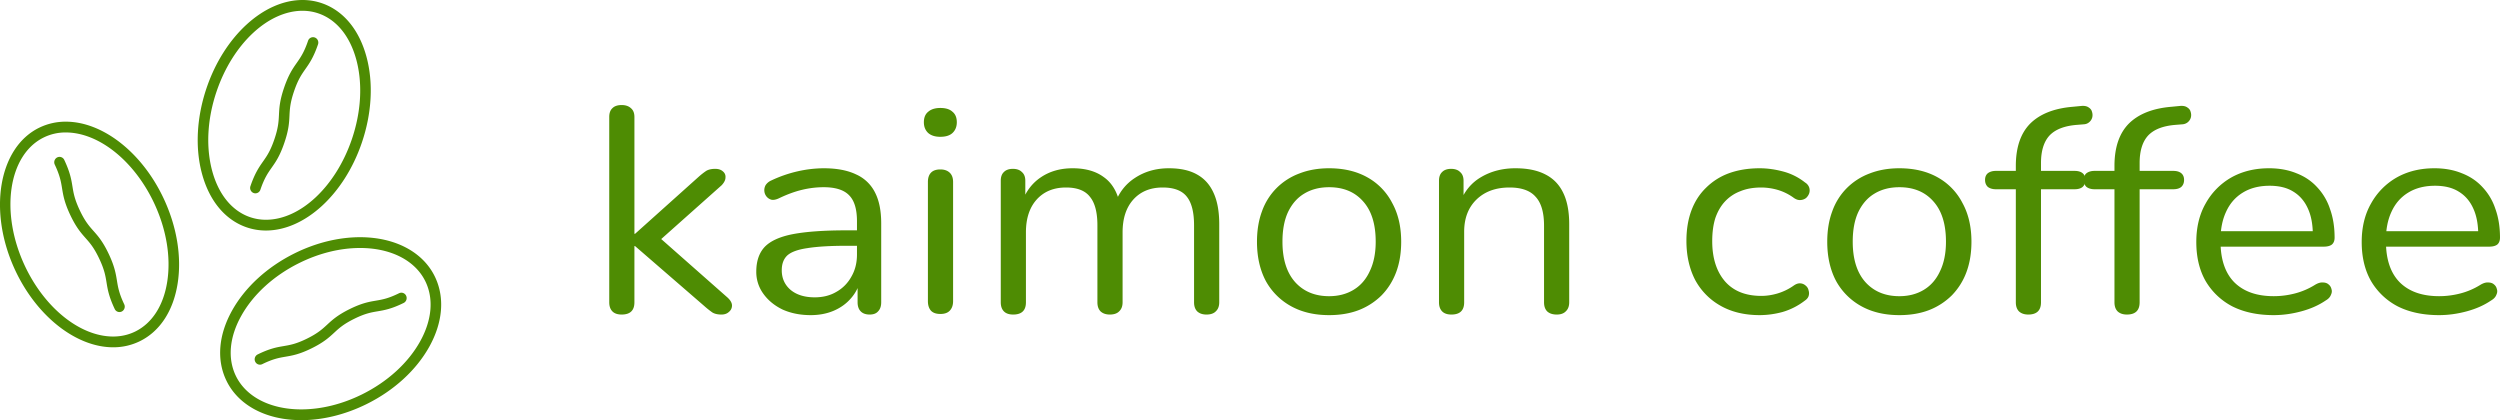 <svg xmlns="http://www.w3.org/2000/svg" width="238" height="40" fill="none" viewBox="0 0 238 40"><path fill="#4E8C03" d="M25.315 21.946c-.653 0-1.29-.11-1.895-.325-2.005-.714-3.492-2.514-4.185-5.064-.676-2.485-.518-5.401.443-8.215C21.356 3.43 25.108 0 28.804 0c.652 0 1.289.11 1.895.325 2.006.714 3.492 2.512 4.185 5.064.676 2.485.518 5.402-.444 8.213-1.678 4.913-5.43 8.344-9.125 8.344Zm3.489-20.92c-3.274 0-6.638 3.148-8.177 7.656-.894 2.617-1.044 5.317-.423 7.601.603 2.217 1.864 3.77 3.548 4.37a4.657 4.657 0 0 0 1.563.268c3.275 0 6.637-3.148 8.178-7.655.894-2.617 1.044-5.317.423-7.601-.603-2.217-1.864-3.77-3.548-4.37a4.62 4.62 0 0 0-1.564-.267v-.002Z"/><path fill="#4E8C03" d="M24.316 18.406a.5.5 0 0 1-.166-.029.517.517 0 0 1-.309-.653c.425-1.243.821-1.81 1.204-2.356.357-.511.696-.993 1.072-2.097.378-1.105.407-1.696.439-2.324.032-.673.067-1.368.493-2.61.425-1.241.821-1.808 1.205-2.355.358-.512.696-.993 1.072-2.098a.5.5 0 0 1 .64-.315c.263.094.4.385.31.653-.425 1.243-.822 1.81-1.206 2.356-.357.512-.696.993-1.072 2.097-.378 1.105-.407 1.696-.439 2.324-.032.673-.067 1.368-.493 2.61-.424 1.243-.82 1.809-1.205 2.355-.357.51-.696.993-1.072 2.098a.503.503 0 0 1-.475.344h.002ZM10.773 33.062c-3.503 0-7.239-2.922-9.295-7.27-2.647-5.6-1.642-11.713 2.24-13.626a5.708 5.708 0 0 1 2.55-.583c3.502 0 7.238 2.921 9.292 7.27 1.268 2.682 1.75 5.562 1.355 8.11-.406 2.615-1.681 4.573-3.593 5.515a5.708 5.708 0 0 1-2.55.584ZM6.267 12.609a4.72 4.72 0 0 0-2.112.482C.773 14.758-.022 20.257 2.384 25.348c1.892 4.002 5.262 6.689 8.389 6.689.754 0 1.464-.161 2.111-.481 1.607-.793 2.687-2.48 3.038-4.753.364-2.342-.087-5.007-1.267-7.503-1.892-4-5.262-6.69-8.39-6.69h.002Z"/><path fill="#4E8C03" d="M11.373 29.708a.5.5 0 0 1-.452-.29c-.56-1.186-.673-1.871-.78-2.536-.102-.62-.196-1.205-.694-2.257-.498-1.053-.886-1.493-1.299-1.958-.441-.5-.899-1.016-1.46-2.202-.56-1.185-.67-1.87-.78-2.535-.101-.62-.196-1.205-.694-2.259a.519.519 0 0 1 .234-.685.497.497 0 0 1 .671.239c.56 1.186.673 1.873.78 2.536.102.62.197 1.205.694 2.256.498 1.054.886 1.494 1.3 1.96.442.498.9 1.015 1.46 2.2.56 1.186.67 1.872.78 2.536.1.62.195 1.205.693 2.257a.519.519 0 0 1-.234.686.487.487 0 0 1-.219.05v.002ZM28.676 39.998c-3.347 0-6.018-1.423-7.143-3.806-.923-1.952-.73-4.297.547-6.603 1.243-2.244 3.374-4.194 6-5.488 2.018-.994 4.163-1.519 6.203-1.519 3.346 0 6.017 1.422 7.143 3.806.922 1.953.729 4.299-.548 6.604-1.243 2.244-3.373 4.193-6.002 5.489-2.017.993-4.162 1.519-6.202 1.519l.002-.002Zm5.605-16.39c-1.89 0-3.884.49-5.765 1.418-2.444 1.204-4.42 3.004-5.563 5.07-1.11 2.003-1.293 4.01-.517 5.652.956 2.019 3.288 3.226 6.24 3.226 1.89 0 3.883-.49 5.764-1.417 2.445-1.205 4.421-3.005 5.564-5.07 1.11-2.004 1.292-4.012.516-5.652-.955-2.02-3.287-3.227-6.239-3.227Z"/><path fill="#4E8C03" d="M24.748 34.718a.5.5 0 0 1-.453-.29.519.519 0 0 1 .235-.686c1.161-.572 1.834-.686 2.483-.796.607-.104 1.18-.2 2.212-.708 1.03-.509 1.461-.905 1.918-1.328.49-.451.995-.918 2.156-1.49 1.162-.572 1.833-.686 2.484-.797.607-.104 1.18-.2 2.21-.708a.497.497 0 0 1 .671.24.519.519 0 0 1-.234.685c-1.161.572-1.832.687-2.483.797-.608.103-1.18.199-2.21.707-1.032.509-1.463.906-1.92 1.328-.488.451-.994.918-2.155 1.49-1.161.572-1.834.686-2.483.797-.608.104-1.18.201-2.212.708a.49.49 0 0 1-.219.05ZM59.183 29.945c-.394 0-.69-.102-.887-.306-.197-.203-.296-.49-.296-.86V11.137c0-.37.099-.647.296-.832.197-.203.493-.305.887-.305.375 0 .671.102.888.305.217.185.326.463.326.832v11.124h.059l6.065-5.437a6.86 6.86 0 0 1 .71-.555c.217-.13.503-.194.858-.194.315 0 .562.083.74.25a.647.647 0 0 1 .236.582c0 .222-.118.462-.355.721l-6.45 5.742v-1.22l7.012 6.186c.276.259.414.508.414.749a.77.77 0 0 1-.295.61c-.178.166-.415.25-.71.25-.355 0-.641-.065-.858-.195a8.662 8.662 0 0 1-.8-.638l-6.567-5.686h-.06v5.354c0 .776-.404 1.165-1.213 1.165ZM77.175 30c-.986 0-1.873-.176-2.662-.527-.77-.37-1.381-.87-1.835-1.498a3.517 3.517 0 0 1-.68-2.108c0-.999.266-1.785.798-2.358.553-.573 1.45-.98 2.693-1.22 1.262-.24 2.978-.361 5.148-.361h1.331v1.47h-1.302c-1.597 0-2.86.074-3.787.222-.907.13-1.548.36-1.923.694-.355.332-.532.804-.532 1.414 0 .758.276 1.378.828 1.859.572.48 1.341.72 2.308.72.789 0 1.48-.175 2.07-.526a3.68 3.68 0 0 0 1.421-1.443c.355-.61.533-1.313.533-2.108v-3.162c0-1.147-.247-1.97-.74-2.469-.493-.518-1.302-.776-2.426-.776-.69 0-1.38.083-2.071.25-.69.166-1.42.434-2.19.804-.276.129-.512.175-.71.138a.9.9 0 0 1-.473-.305.945.945 0 0 1-.207-.5c-.02-.203.02-.397.118-.582a1.23 1.23 0 0 1 .533-.444 12.179 12.179 0 0 1 2.574-.887 11.396 11.396 0 0 1 2.426-.278c1.242 0 2.268.195 3.077.583a3.68 3.68 0 0 1 1.805 1.72c.394.758.591 1.738.591 2.94v7.517c0 .37-.098.657-.296.86-.177.204-.443.306-.798.306-.375 0-.661-.102-.858-.306-.198-.203-.296-.49-.296-.86v-2.163h.266a3.898 3.898 0 0 1-.917 1.803c-.434.5-.977.887-1.627 1.165-.651.277-1.381.416-2.19.416ZM89.52 29.889c-.394 0-.69-.102-.887-.305-.197-.222-.296-.527-.296-.915V17.323c0-.388.099-.684.296-.887.197-.204.493-.306.888-.306.374 0 .67.102.887.306.217.203.326.499.326.887V28.67c0 .388-.109.693-.326.915-.197.203-.493.305-.887.305Zm0-16.865c-.492 0-.877-.12-1.153-.361-.276-.259-.414-.601-.414-1.026 0-.444.138-.777.414-.999.276-.24.66-.36 1.154-.36.513 0 .897.12 1.154.36.276.222.414.555.414.999 0 .425-.138.767-.414 1.026-.257.24-.641.36-1.154.36ZM96.456 29.945c-.394 0-.69-.102-.887-.306-.198-.203-.296-.49-.296-.86V17.212c0-.37.099-.647.296-.832.197-.203.483-.305.858-.305.374 0 .66.102.858.305.217.185.325.462.325.832v2.441l-.325-.388c.374-1.036.976-1.83 1.805-2.386.848-.573 1.854-.86 3.017-.86 1.223 0 2.209.278 2.959.833.769.536 1.282 1.377 1.538 2.524h-.443a4.624 4.624 0 0 1 1.893-2.441c.927-.61 2.002-.916 3.225-.916 1.085 0 1.972.195 2.663.583.71.388 1.242.98 1.597 1.775.355.777.533 1.766.533 2.968v7.434c0 .37-.109.657-.326.86-.197.204-.493.306-.887.306-.375 0-.671-.102-.888-.306-.197-.203-.296-.49-.296-.86v-7.323c0-1.239-.226-2.145-.68-2.718-.454-.592-1.223-.888-2.308-.888-1.183 0-2.12.389-2.81 1.165-.671.758-1.006 1.794-1.006 3.107v6.657c0 .37-.109.657-.326.86-.197.204-.493.306-.887.306-.375 0-.671-.102-.888-.306-.197-.203-.296-.49-.296-.86v-7.323c0-1.239-.237-2.145-.71-2.718-.454-.592-1.213-.888-2.278-.888-1.183 0-2.12.389-2.81 1.165-.671.758-1.007 1.794-1.007 3.107v6.657c0 .777-.404 1.166-1.213 1.166ZM126.529 30c-1.4 0-2.613-.287-3.639-.86a6.074 6.074 0 0 1-2.397-2.413c-.552-1.054-.828-2.293-.828-3.717 0-1.073.158-2.035.473-2.885a5.96 5.96 0 0 1 1.391-2.22 6.057 6.057 0 0 1 2.16-1.386c.848-.333 1.795-.5 2.84-.5 1.4 0 2.613.287 3.639.86a5.836 5.836 0 0 1 2.367 2.441c.572 1.036.858 2.266.858 3.69 0 1.072-.158 2.034-.473 2.885-.316.85-.78 1.59-1.391 2.219a6.327 6.327 0 0 1-2.189 1.414c-.829.315-1.766.472-2.811.472Zm0-1.803c.888 0 1.667-.203 2.337-.61.671-.407 1.184-.999 1.539-1.776.374-.776.562-1.71.562-2.801 0-1.683-.404-2.968-1.213-3.856-.789-.888-1.864-1.331-3.225-1.331-.907 0-1.696.203-2.367.61-.651.388-1.164.97-1.538 1.747-.355.759-.533 1.702-.533 2.83 0 1.664.404 2.95 1.213 3.855.809.888 1.884 1.332 3.225 1.332ZM138.176 29.945c-.395 0-.69-.102-.888-.306-.197-.203-.296-.49-.296-.86V17.212c0-.37.099-.647.296-.832.198-.203.484-.305.858-.305.375 0 .661.102.858.305.217.185.326.462.326.832v2.386l-.326-.333c.415-1.073 1.085-1.877 2.012-2.413.947-.555 2.032-.833 3.255-.833 1.144 0 2.09.195 2.84.583.769.388 1.341.98 1.716 1.775.375.777.562 1.766.562 2.968v7.434c0 .37-.108.657-.325.86-.198.204-.484.306-.858.306-.395 0-.701-.102-.918-.306-.197-.203-.295-.49-.295-.86v-7.295c0-1.258-.267-2.173-.799-2.746-.513-.592-1.341-.888-2.485-.888-1.322 0-2.377.389-3.166 1.165-.769.758-1.154 1.776-1.154 3.052v6.712c0 .777-.404 1.166-1.213 1.166ZM167.53 30c-1.439 0-2.682-.296-3.727-.888a6.158 6.158 0 0 1-2.427-2.468c-.552-1.073-.828-2.312-.828-3.717 0-1.073.158-2.035.473-2.885.316-.851.78-1.572 1.391-2.164a6.012 6.012 0 0 1 2.189-1.387c.868-.314 1.845-.472 2.929-.472.71 0 1.45.102 2.219.306.77.203 1.47.554 2.101 1.054a.9.9 0 0 1 .385.471.892.892 0 0 1 0 .555c-.06.166-.158.314-.296.444a.96.96 0 0 1-.533.194c-.197.018-.404-.046-.621-.194a4.96 4.96 0 0 0-1.568-.777 5.75 5.75 0 0 0-1.539-.222c-.769 0-1.44.12-2.012.36a3.833 3.833 0 0 0-1.449.972c-.395.425-.7.952-.917 1.58-.198.63-.296 1.36-.296 2.192 0 1.61.404 2.885 1.213 3.828.808.925 1.962 1.387 3.461 1.387.493 0 .996-.074 1.509-.222a5.299 5.299 0 0 0 1.598-.776c.217-.148.424-.213.621-.195a.828.828 0 0 1 .503.222.749.749 0 0 1 .266.444c.06.185.06.37 0 .555-.059.166-.187.314-.384.444a6.386 6.386 0 0 1-2.071 1.054 8.35 8.35 0 0 1-2.19.305ZM180.818 30c-1.4 0-2.613-.287-3.639-.86a6.071 6.071 0 0 1-2.396-2.413c-.553-1.054-.829-2.293-.829-3.717 0-1.073.158-2.035.474-2.885a5.958 5.958 0 0 1 1.39-2.22 6.075 6.075 0 0 1 2.16-1.386c.848-.333 1.795-.5 2.84-.5 1.401 0 2.614.287 3.639.86a5.836 5.836 0 0 1 2.367 2.441c.572 1.036.858 2.266.858 3.69 0 1.072-.158 2.034-.473 2.885a6.27 6.27 0 0 1-1.391 2.219 6.327 6.327 0 0 1-2.189 1.414c-.829.315-1.765.472-2.811.472Zm0-1.803c.888 0 1.667-.203 2.338-.61.67-.407 1.183-.999 1.538-1.776.375-.776.562-1.71.562-2.801 0-1.683-.404-2.968-1.213-3.856-.789-.888-1.864-1.331-3.225-1.331-.907 0-1.696.203-2.367.61-.651.388-1.163.97-1.538 1.747-.355.759-.533 1.702-.533 2.83 0 1.664.405 2.95 1.213 3.855.809.888 1.884 1.332 3.225 1.332ZM193.09 29.945c-.375 0-.671-.102-.888-.306-.197-.203-.295-.49-.295-.86V18.017h-1.894c-.316 0-.572-.074-.769-.222-.178-.167-.266-.389-.266-.666s.088-.49.266-.638c.197-.148.453-.222.769-.222h2.544l-.65.583v-1.055c0-1.756.453-3.097 1.36-4.022.928-.924 2.279-1.46 4.054-1.609l.858-.083c.276-.018.493.028.651.139.177.11.286.25.325.416a.957.957 0 0 1 .03.527.88.88 0 0 1-.267.444.825.825 0 0 1-.503.222l-.68.055c-1.203.093-2.081.435-2.633 1.027-.533.591-.799 1.46-.799 2.607v1.165l-.355-.416h3.55c.336 0 .592.074.77.222.177.148.266.36.266.638 0 .277-.089.5-.266.666-.178.148-.434.222-.77.222h-3.195v10.762c0 .777-.404 1.166-1.213 1.166Z"/><path fill="#4E8C03" d="M202.48 29.945c-.375 0-.671-.102-.888-.306-.197-.203-.295-.49-.295-.86V18.017h-1.894c-.315 0-.572-.074-.769-.222-.178-.167-.266-.389-.266-.666s.088-.49.266-.638c.197-.148.454-.222.769-.222h2.545l-.651.583v-1.055c0-1.756.453-3.097 1.361-4.022.927-.924 2.278-1.46 4.053-1.609l.858-.083c.276-.018.493.028.651.139.177.11.286.25.325.416a.957.957 0 0 1 .03.527.885.885 0 0 1-.769.666l-.681.055c-1.203.093-2.081.435-2.633 1.027-.533.591-.799 1.46-.799 2.607v1.165l-.355-.416h3.55c.336 0 .592.074.77.222.177.148.266.36.266.638 0 .277-.089.5-.266.666-.178.148-.434.222-.77.222h-3.195v10.762c0 .777-.404 1.166-1.213 1.166ZM216.455 30c-1.519 0-2.831-.277-3.935-.832a6.328 6.328 0 0 1-2.545-2.413c-.591-1.036-.887-2.275-.887-3.718 0-1.405.296-2.625.887-3.661a6.428 6.428 0 0 1 2.426-2.469c1.046-.592 2.249-.888 3.61-.888.966 0 1.834.158 2.603.472.77.296 1.421.73 1.953 1.304a5.5 5.5 0 0 1 1.243 2.08c.296.814.444 1.73.444 2.746 0 .296-.089.518-.267.666-.177.13-.434.194-.769.194h-10.296v-1.47h9.734l-.474.36c0-.998-.157-1.84-.473-2.524-.315-.702-.779-1.239-1.39-1.608-.592-.37-1.342-.555-2.249-.555-1.006 0-1.864.222-2.574.665-.69.426-1.213 1.027-1.568 1.804-.355.758-.533 1.645-.533 2.663v.166c0 1.701.434 2.996 1.302 3.884.888.887 2.14 1.33 3.758 1.33.67 0 1.331-.082 1.982-.249a6.882 6.882 0 0 0 1.953-.832c.276-.166.522-.24.739-.222.237 0 .424.065.562.194.138.111.227.26.267.444.059.167.039.352-.06.555-.078.203-.246.38-.502.527-.651.444-1.421.786-2.308 1.026-.888.24-1.765.361-2.633.361ZM232.201 30c-1.519 0-2.83-.277-3.935-.832a6.319 6.319 0 0 1-2.544-2.413c-.592-1.036-.888-2.275-.888-3.718 0-1.405.296-2.625.888-3.661a6.421 6.421 0 0 1 2.426-2.469c1.045-.592 2.248-.888 3.609-.888.967 0 1.835.158 2.604.472.769.296 1.42.73 1.953 1.304a5.498 5.498 0 0 1 1.242 2.08c.296.814.444 1.73.444 2.746 0 .296-.089.518-.266.666-.178.13-.434.194-.77.194h-10.295v-1.47h9.733l-.473.36c0-.998-.158-1.84-.473-2.524-.316-.702-.779-1.239-1.391-1.608-.592-.37-1.341-.555-2.248-.555-1.006 0-1.864.222-2.574.665-.691.426-1.214 1.027-1.569 1.804-.355.758-.532 1.645-.532 2.663v.166c0 1.701.434 2.996 1.302 3.884.887.887 2.14 1.33 3.757 1.33.671 0 1.332-.082 1.982-.249a6.87 6.87 0 0 0 1.953-.832c.276-.166.523-.24.74-.222.236 0 .424.065.562.194.138.111.227.26.266.444.059.167.04.352-.059.555-.079.203-.247.38-.503.527-.651.444-1.42.786-2.308 1.026-.887.24-1.765.361-2.633.361Z"/></svg>